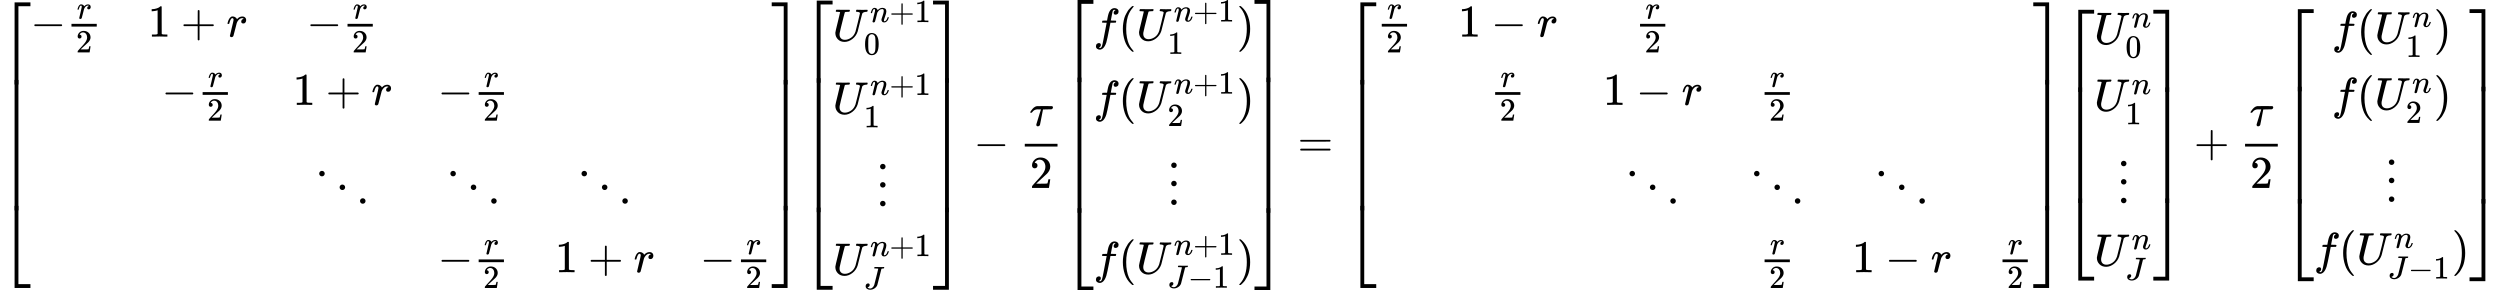 <svg style="vertical-align: -6.628ex" xmlns="http://www.w3.org/2000/svg" width="123.88ex" height="14.388ex" role="img" focusable="false" viewBox="0 -3429.8 54754.9 6359.6" xmlns:xlink="http://www.w3.org/1999/xlink"><defs><path id="MJX-1-TEX-S4-23A1" d="M319 -645V1154H666V1070H403V-645H319Z"></path><path id="MJX-1-TEX-S4-23A3" d="M319 -644V1155H403V-560H666V-644H319Z"></path><path id="MJX-1-TEX-S4-23A2" d="M319 0V602H403V0H319Z"></path><path id="MJX-1-TEX-N-2212" d="M84 237T84 250T98 270H679Q694 262 694 250T679 230H98Q84 237 84 250Z"></path><path id="MJX-1-TEX-I-1D45F" d="M21 287Q22 290 23 295T28 317T38 348T53 381T73 411T99 433T132 442Q161 442 183 430T214 408T225 388Q227 382 228 382T236 389Q284 441 347 441H350Q398 441 422 400Q430 381 430 363Q430 333 417 315T391 292T366 288Q346 288 334 299T322 328Q322 376 378 392Q356 405 342 405Q286 405 239 331Q229 315 224 298T190 165Q156 25 151 16Q138 -11 108 -11Q95 -11 87 -5T76 7T74 17Q74 30 114 189T154 366Q154 405 128 405Q107 405 92 377T68 316T57 280Q55 278 41 278H27Q21 284 21 287Z"></path><path id="MJX-1-TEX-N-32" d="M109 429Q82 429 66 447T50 491Q50 562 103 614T235 666Q326 666 387 610T449 465Q449 422 429 383T381 315T301 241Q265 210 201 149L142 93L218 92Q375 92 385 97Q392 99 409 186V189H449V186Q448 183 436 95T421 3V0H50V19V31Q50 38 56 46T86 81Q115 113 136 137Q145 147 170 174T204 211T233 244T261 278T284 308T305 340T320 369T333 401T340 431T343 464Q343 527 309 573T212 619Q179 619 154 602T119 569T109 550Q109 549 114 549Q132 549 151 535T170 489Q170 464 154 447T109 429Z"></path><path id="MJX-1-TEX-N-31" d="M213 578L200 573Q186 568 160 563T102 556H83V602H102Q149 604 189 617T245 641T273 663Q275 666 285 666Q294 666 302 660V361L303 61Q310 54 315 52T339 48T401 46H427V0H416Q395 3 257 3Q121 3 100 0H88V46H114Q136 46 152 46T177 47T193 50T201 52T207 57T213 61V578Z"></path><path id="MJX-1-TEX-N-2B" d="M56 237T56 250T70 270H369V420L370 570Q380 583 389 583Q402 583 409 568V270H707Q722 262 722 250T707 230H409V-68Q401 -82 391 -82H389H387Q375 -82 369 -68V230H70Q56 237 56 250Z"></path><path id="MJX-1-TEX-N-22F1" d="M133 760Q133 784 150 802T193 820Q217 820 235 804T254 761Q254 736 237 718T194 700T151 717T133 760ZM580 460Q580 484 597 502T640 520Q664 520 682 504T701 461Q701 436 684 418T641 400T598 417T580 460ZM1027 160Q1027 184 1044 202T1087 220Q1111 220 1129 204T1148 161Q1148 136 1131 118T1088 100T1045 117T1027 160Z"></path><path id="MJX-1-TEX-S4-23A4" d="M0 1070V1154H347V-645H263V1070H0Z"></path><path id="MJX-1-TEX-S4-23A6" d="M263 -560V1155H347V-644H0V-560H263Z"></path><path id="MJX-1-TEX-S4-23A5" d="M263 0V602H347V0H263Z"></path><path id="MJX-1-TEX-I-1D448" d="M107 637Q73 637 71 641Q70 643 70 649Q70 673 81 682Q83 683 98 683Q139 681 234 681Q268 681 297 681T342 682T362 682Q378 682 378 672Q378 670 376 658Q371 641 366 638H364Q362 638 359 638T352 638T343 637T334 637Q295 636 284 634T266 623Q265 621 238 518T184 302T154 169Q152 155 152 140Q152 86 183 55T269 24Q336 24 403 69T501 205L552 406Q599 598 599 606Q599 633 535 637Q511 637 511 648Q511 650 513 660Q517 676 519 679T529 683Q532 683 561 682T645 680Q696 680 723 681T752 682Q767 682 767 672Q767 650 759 642Q756 637 737 637Q666 633 648 597Q646 592 598 404Q557 235 548 205Q515 105 433 42T263 -22Q171 -22 116 34T60 167V183Q60 201 115 421Q164 622 164 628Q164 635 107 637Z"></path><path id="MJX-1-TEX-I-1D45B" d="M21 287Q22 293 24 303T36 341T56 388T89 425T135 442Q171 442 195 424T225 390T231 369Q231 367 232 367L243 378Q304 442 382 442Q436 442 469 415T503 336T465 179T427 52Q427 26 444 26Q450 26 453 27Q482 32 505 65T540 145Q542 153 560 153Q580 153 580 145Q580 144 576 130Q568 101 554 73T508 17T439 -10Q392 -10 371 17T350 73Q350 92 386 193T423 345Q423 404 379 404H374Q288 404 229 303L222 291L189 157Q156 26 151 16Q138 -11 108 -11Q95 -11 87 -5T76 7T74 17Q74 30 112 180T152 343Q153 348 153 366Q153 405 129 405Q91 405 66 305Q60 285 60 284Q58 278 41 278H27Q21 284 21 287Z"></path><path id="MJX-1-TEX-N-30" d="M96 585Q152 666 249 666Q297 666 345 640T423 548Q460 465 460 320Q460 165 417 83Q397 41 362 16T301 -15T250 -22Q224 -22 198 -16T137 16T82 83Q39 165 39 320Q39 494 96 585ZM321 597Q291 629 250 629Q208 629 178 597Q153 571 145 525T137 333Q137 175 145 125T181 46Q209 16 250 16Q290 16 318 46Q347 76 354 130T362 333Q362 478 354 524T321 597Z"></path><path id="MJX-1-TEX-N-22EE" d="M78 30Q78 54 95 72T138 90Q162 90 180 74T199 31Q199 6 182 -12T139 -30T96 -13T78 30ZM78 440Q78 464 95 482T138 500Q162 500 180 484T199 441Q199 416 182 398T139 380T96 397T78 440ZM78 840Q78 864 95 882T138 900Q162 900 180 884T199 841Q199 816 182 798T139 780T96 797T78 840Z"></path><path id="MJX-1-TEX-I-1D43D" d="M447 625Q447 637 354 637H329Q323 642 323 645T325 664Q329 677 335 683H352Q393 681 498 681Q541 681 568 681T605 682T619 682Q633 682 633 672Q633 670 630 658Q626 642 623 640T604 637Q552 637 545 623Q541 610 483 376Q420 128 419 127Q397 64 333 21T195 -22Q137 -22 97 8T57 88Q57 130 80 152T132 174Q177 174 182 130Q182 98 164 80T123 56Q115 54 115 53T122 44Q148 15 197 15Q235 15 271 47T324 130Q328 142 387 380T447 625Z"></path><path id="MJX-1-TEX-I-1D70F" d="M39 284Q18 284 18 294Q18 301 45 338T99 398Q134 425 164 429Q170 431 332 431Q492 431 497 429Q517 424 517 402Q517 388 508 376T485 360Q479 358 389 358T299 356Q298 355 283 274T251 109T233 20Q228 5 215 -4T186 -13Q153 -13 153 20V30L203 192Q214 228 227 272T248 336L254 357Q254 358 208 358Q206 358 197 358T183 359Q105 359 61 295Q56 287 53 286T39 284Z"></path><path id="MJX-1-TEX-I-1D453" d="M118 -162Q120 -162 124 -164T135 -167T147 -168Q160 -168 171 -155T187 -126Q197 -99 221 27T267 267T289 382V385H242Q195 385 192 387Q188 390 188 397L195 425Q197 430 203 430T250 431Q298 431 298 432Q298 434 307 482T319 540Q356 705 465 705Q502 703 526 683T550 630Q550 594 529 578T487 561Q443 561 443 603Q443 622 454 636T478 657L487 662Q471 668 457 668Q445 668 434 658T419 630Q412 601 403 552T387 469T380 433Q380 431 435 431Q480 431 487 430T498 424Q499 420 496 407T491 391Q489 386 482 386T428 385H372L349 263Q301 15 282 -47Q255 -132 212 -173Q175 -205 139 -205Q107 -205 81 -186T55 -132Q55 -95 76 -78T118 -61Q162 -61 162 -103Q162 -122 151 -136T127 -157L118 -162Z"></path><path id="MJX-1-TEX-N-28" d="M94 250Q94 319 104 381T127 488T164 576T202 643T244 695T277 729T302 750H315H319Q333 750 333 741Q333 738 316 720T275 667T226 581T184 443T167 250T184 58T225 -81T274 -167T316 -220T333 -241Q333 -250 318 -250H315H302L274 -226Q180 -141 137 -14T94 250Z"></path><path id="MJX-1-TEX-N-29" d="M60 749L64 750Q69 750 74 750H86L114 726Q208 641 251 514T294 250Q294 182 284 119T261 12T224 -76T186 -143T145 -194T113 -227T90 -246Q87 -249 86 -250H74Q66 -250 63 -250T58 -247T55 -238Q56 -237 66 -225Q221 -64 221 250T66 725Q56 737 55 738Q55 746 60 749Z"></path><path id="MJX-1-TEX-N-3D" d="M56 347Q56 360 70 367H707Q722 359 722 347Q722 336 708 328L390 327H72Q56 332 56 347ZM56 153Q56 168 72 173H708Q722 163 722 153Q722 140 707 133H70Q56 140 56 153Z"></path></defs><g stroke="currentColor" fill="currentColor" stroke-width="0" transform="matrix(1 0 0 -1 0 0)"><g data-mml-node="math"><g data-mml-node="mrow"><g data-mml-node="mo"><use xlink:href="#MJX-1-TEX-S4-23A1" transform="translate(0, 2223.5)"></use><use xlink:href="#MJX-1-TEX-S4-23A3" transform="translate(0, -2233.5)"></use><svg width="667" height="2857" y="-1178.5" x="0" viewBox="0 714.3 667 2857"><use xlink:href="#MJX-1-TEX-S4-23A2" transform="scale(1, 7.119)"></use></svg></g><g data-mml-node="mtable" transform="translate(667, 0)"><g data-mml-node="mtr" transform="translate(0, 2627.5)"><g data-mml-node="mtd"><g data-mml-node="mo"><use xlink:href="#MJX-1-TEX-N-2212"></use></g><g data-mml-node="mfrac" transform="translate(778, 0)"><g data-mml-node="mi" transform="translate(237.3, 394) scale(0.707)"><use xlink:href="#MJX-1-TEX-I-1D45F"></use></g><g data-mml-node="mn" transform="translate(220, -345) scale(0.707)"><use xlink:href="#MJX-1-TEX-N-32"></use></g><rect width="553.6" height="60" x="120" y="220"></rect></g></g><g data-mml-node="mtd" transform="translate(2571.6, 0)"><g data-mml-node="mn"><use xlink:href="#MJX-1-TEX-N-31"></use></g><g data-mml-node="mo" transform="translate(722.2, 0)"><use xlink:href="#MJX-1-TEX-N-2B"></use></g><g data-mml-node="mi" transform="translate(1722.4, 0)"><use xlink:href="#MJX-1-TEX-I-1D45F"></use></g></g><g data-mml-node="mtd" transform="translate(6045.9, 0)"><g data-mml-node="mo"><use xlink:href="#MJX-1-TEX-N-2212"></use></g><g data-mml-node="mfrac" transform="translate(778, 0)"><g data-mml-node="mi" transform="translate(237.3, 394) scale(0.707)"><use xlink:href="#MJX-1-TEX-I-1D45F"></use></g><g data-mml-node="mn" transform="translate(220, -345) scale(0.707)"><use xlink:href="#MJX-1-TEX-N-32"></use></g><rect width="553.6" height="60" x="120" y="220"></rect></g></g></g><g data-mml-node="mtr" transform="translate(0, 1132.5)"><g data-mml-node="mtd" transform="translate(785.8, 0)"></g><g data-mml-node="mtd" transform="translate(2872.5, 0)"><g data-mml-node="mo"><use xlink:href="#MJX-1-TEX-N-2212"></use></g><g data-mml-node="mfrac" transform="translate(778, 0)"><g data-mml-node="mi" transform="translate(237.3, 394) scale(0.707)"><use xlink:href="#MJX-1-TEX-I-1D45F"></use></g><g data-mml-node="mn" transform="translate(220, -345) scale(0.707)"><use xlink:href="#MJX-1-TEX-N-32"></use></g><rect width="553.6" height="60" x="120" y="220"></rect></g></g><g data-mml-node="mtd" transform="translate(5745, 0)"><g data-mml-node="mn"><use xlink:href="#MJX-1-TEX-N-31"></use></g><g data-mml-node="mo" transform="translate(722.2, 0)"><use xlink:href="#MJX-1-TEX-N-2B"></use></g><g data-mml-node="mi" transform="translate(1722.4, 0)"><use xlink:href="#MJX-1-TEX-I-1D45F"></use></g></g><g data-mml-node="mtd" transform="translate(8918.4, 0)"><g data-mml-node="mo"><use xlink:href="#MJX-1-TEX-N-2212"></use></g><g data-mml-node="mfrac" transform="translate(778, 0)"><g data-mml-node="mi" transform="translate(237.3, 394) scale(0.707)"><use xlink:href="#MJX-1-TEX-I-1D45F"></use></g><g data-mml-node="mn" transform="translate(220, -345) scale(0.707)"><use xlink:href="#MJX-1-TEX-N-32"></use></g><rect width="553.6" height="60" x="120" y="220"></rect></g></g></g><g data-mml-node="mtr" transform="translate(0, -1132.5)"><g data-mml-node="mtd" transform="translate(785.8, 0)"></g><g data-mml-node="mtd" transform="translate(3658.3, 0)"></g><g data-mml-node="mtd" transform="translate(6190.7, 0)"><g data-mml-node="mo"><use xlink:href="#MJX-1-TEX-N-22F1"></use></g></g><g data-mml-node="mtd" transform="translate(9063.2, 0)"><g data-mml-node="mo"><use xlink:href="#MJX-1-TEX-N-22F1"></use></g></g><g data-mml-node="mtd" transform="translate(11935.7, 0)"><g data-mml-node="mo"><use xlink:href="#MJX-1-TEX-N-22F1"></use></g></g></g><g data-mml-node="mtr" transform="translate(0, -2532.5)"><g data-mml-node="mtd" transform="translate(785.8, 0)"></g><g data-mml-node="mtd" transform="translate(3658.3, 0)"></g><g data-mml-node="mtd" transform="translate(6831.7, 0)"></g><g data-mml-node="mtd" transform="translate(8918.4, 0)"><g data-mml-node="mo"><use xlink:href="#MJX-1-TEX-N-2212"></use></g><g data-mml-node="mfrac" transform="translate(778, 0)"><g data-mml-node="mi" transform="translate(237.3, 394) scale(0.707)"><use xlink:href="#MJX-1-TEX-I-1D45F"></use></g><g data-mml-node="mn" transform="translate(220, -345) scale(0.707)"><use xlink:href="#MJX-1-TEX-N-32"></use></g><rect width="553.6" height="60" x="120" y="220"></rect></g></g><g data-mml-node="mtd" transform="translate(11490, 0)"><g data-mml-node="mn"><use xlink:href="#MJX-1-TEX-N-31"></use></g><g data-mml-node="mo" transform="translate(722.2, 0)"><use xlink:href="#MJX-1-TEX-N-2B"></use></g><g data-mml-node="mi" transform="translate(1722.4, 0)"><use xlink:href="#MJX-1-TEX-I-1D45F"></use></g></g><g data-mml-node="mtd" transform="translate(14663.4, 0)"><g data-mml-node="mo"><use xlink:href="#MJX-1-TEX-N-2212"></use></g><g data-mml-node="mfrac" transform="translate(778, 0)"><g data-mml-node="mi" transform="translate(237.3, 394) scale(0.707)"><use xlink:href="#MJX-1-TEX-I-1D45F"></use></g><g data-mml-node="mn" transform="translate(220, -345) scale(0.707)"><use xlink:href="#MJX-1-TEX-N-32"></use></g><rect width="553.6" height="60" x="120" y="220"></rect></g></g></g></g><g data-mml-node="mo" transform="translate(16902, 0)"><use xlink:href="#MJX-1-TEX-S4-23A4" transform="translate(0, 2223.5)"></use><use xlink:href="#MJX-1-TEX-S4-23A6" transform="translate(0, -2233.5)"></use><svg width="667" height="2857" y="-1178.5" x="0" viewBox="0 714.3 667 2857"><use xlink:href="#MJX-1-TEX-S4-23A5" transform="scale(1, 7.119)"></use></svg></g></g><g data-mml-node="mrow" transform="translate(17569, 0)"><g data-mml-node="mo"><use xlink:href="#MJX-1-TEX-S4-23A1" transform="translate(0, 2262.3)"></use><use xlink:href="#MJX-1-TEX-S4-23A3" transform="translate(0, -2272.3)"></use><svg width="667" height="2934.7" y="-1217.3" x="0" viewBox="0 733.7 667 2934.7"><use xlink:href="#MJX-1-TEX-S4-23A2" transform="scale(1, 7.312)"></use></svg></g><g data-mml-node="mtable" transform="translate(667, 0)"><g data-mml-node="mtr" transform="translate(0, 2533.8)"><g data-mml-node="mtd"><g data-mml-node="msubsup"><g data-mml-node="mi"><use xlink:href="#MJX-1-TEX-I-1D448"></use></g><g data-mml-node="TeXAtom" transform="translate(821.2, 411.6) scale(0.707)" data-mjx-texclass="ORD"><g data-mml-node="mi"><use xlink:href="#MJX-1-TEX-I-1D45B"></use></g><g data-mml-node="mo" transform="translate(600, 0)"><use xlink:href="#MJX-1-TEX-N-2B"></use></g><g data-mml-node="mn" transform="translate(1378, 0)"><use xlink:href="#MJX-1-TEX-N-31"></use></g></g><g data-mml-node="mn" transform="translate(683, -297.3) scale(0.707)"><use xlink:href="#MJX-1-TEX-N-30"></use></g></g></g></g><g data-mml-node="mtr" transform="translate(0, 938.4)"><g data-mml-node="mtd"><g data-mml-node="msubsup"><g data-mml-node="mi"><use xlink:href="#MJX-1-TEX-I-1D448"></use></g><g data-mml-node="TeXAtom" transform="translate(821.2, 411.6) scale(0.707)" data-mjx-texclass="ORD"><g data-mml-node="mi"><use xlink:href="#MJX-1-TEX-I-1D45B"></use></g><g data-mml-node="mo" transform="translate(600, 0)"><use xlink:href="#MJX-1-TEX-N-2B"></use></g><g data-mml-node="mn" transform="translate(1378, 0)"><use xlink:href="#MJX-1-TEX-N-31"></use></g></g><g data-mml-node="mn" transform="translate(683, -297.3) scale(0.707)"><use xlink:href="#MJX-1-TEX-N-31"></use></g></g></g></g><g data-mml-node="mtr" transform="translate(0, -1058.9)"><g data-mml-node="mtd" transform="translate(960.6, 0)"><g data-mml-node="TeXAtom" data-mjx-texclass="ORD"><g data-mml-node="mo"><use xlink:href="#MJX-1-TEX-N-22EE"></use></g></g></g></g><g data-mml-node="mtr" transform="translate(0, -2591.4)"><g data-mml-node="mtd"><g data-mml-node="msubsup"><g data-mml-node="mi"><use xlink:href="#MJX-1-TEX-I-1D448"></use></g><g data-mml-node="TeXAtom" transform="translate(821.2, 411.6) scale(0.707)" data-mjx-texclass="ORD"><g data-mml-node="mi"><use xlink:href="#MJX-1-TEX-I-1D45B"></use></g><g data-mml-node="mo" transform="translate(600, 0)"><use xlink:href="#MJX-1-TEX-N-2B"></use></g><g data-mml-node="mn" transform="translate(1378, 0)"><use xlink:href="#MJX-1-TEX-N-31"></use></g></g><g data-mml-node="TeXAtom" transform="translate(683, -309.4) scale(0.707)" data-mjx-texclass="ORD"><g data-mml-node="mi"><use xlink:href="#MJX-1-TEX-I-1D43D"></use></g></g></g></g></g></g><g data-mml-node="mo" transform="translate(2866.1, 0)"><use xlink:href="#MJX-1-TEX-S4-23A4" transform="translate(0, 2262.3)"></use><use xlink:href="#MJX-1-TEX-S4-23A6" transform="translate(0, -2272.3)"></use><svg width="667" height="2934.7" y="-1217.3" x="0" viewBox="0 733.7 667 2934.7"><use xlink:href="#MJX-1-TEX-S4-23A5" transform="scale(1, 7.312)"></use></svg></g></g><g data-mml-node="mo" transform="translate(21324.4, 0)"><use xlink:href="#MJX-1-TEX-N-2212"></use></g><g data-mml-node="mfrac" transform="translate(22324.6, 0)"><g data-mml-node="mi" transform="translate(220, 676)"><use xlink:href="#MJX-1-TEX-I-1D70F"></use></g><g data-mml-node="mn" transform="translate(228.5, -686)"><use xlink:href="#MJX-1-TEX-N-32"></use></g><rect width="717" height="60" x="120" y="220"></rect></g><g data-mml-node="mrow" transform="translate(23281.6, 0)"><g data-mml-node="mo"><use xlink:href="#MJX-1-TEX-S4-23A1" transform="translate(0, 2275.8)"></use><use xlink:href="#MJX-1-TEX-S4-23A3" transform="translate(0, -2285.8)"></use><svg width="667" height="2961.6" y="-1230.8" x="0" viewBox="0 740.4 667 2961.6"><use xlink:href="#MJX-1-TEX-S4-23A2" transform="scale(1, 7.379)"></use></svg></g><g data-mml-node="mtable" transform="translate(667, 0)"><g data-mml-node="mtr" transform="translate(0, 2547.3)"><g data-mml-node="mtd"><g data-mml-node="mi"><use xlink:href="#MJX-1-TEX-I-1D453"></use></g><g data-mml-node="mo" transform="translate(550, 0)"><use xlink:href="#MJX-1-TEX-N-28"></use></g><g data-mml-node="msubsup" transform="translate(939, 0)"><g data-mml-node="mi"><use xlink:href="#MJX-1-TEX-I-1D448"></use></g><g data-mml-node="TeXAtom" transform="translate(821.2, 411.6) scale(0.707)" data-mjx-texclass="ORD"><g data-mml-node="mi"><use xlink:href="#MJX-1-TEX-I-1D45B"></use></g><g data-mml-node="mo" transform="translate(600, 0)"><use xlink:href="#MJX-1-TEX-N-2B"></use></g><g data-mml-node="mn" transform="translate(1378, 0)"><use xlink:href="#MJX-1-TEX-N-31"></use></g></g><g data-mml-node="mn" transform="translate(683, -297.3) scale(0.707)"><use xlink:href="#MJX-1-TEX-N-31"></use></g></g><g data-mml-node="mo" transform="translate(3138.1, 0)"><use xlink:href="#MJX-1-TEX-N-29"></use></g></g></g><g data-mml-node="mtr" transform="translate(0, 967.4)"><g data-mml-node="mtd"><g data-mml-node="mi"><use xlink:href="#MJX-1-TEX-I-1D453"></use></g><g data-mml-node="mo" transform="translate(550, 0)"><use xlink:href="#MJX-1-TEX-N-28"></use></g><g data-mml-node="msubsup" transform="translate(939, 0)"><g data-mml-node="mi"><use xlink:href="#MJX-1-TEX-I-1D448"></use></g><g data-mml-node="TeXAtom" transform="translate(821.2, 411.6) scale(0.707)" data-mjx-texclass="ORD"><g data-mml-node="mi"><use xlink:href="#MJX-1-TEX-I-1D45B"></use></g><g data-mml-node="mo" transform="translate(600, 0)"><use xlink:href="#MJX-1-TEX-N-2B"></use></g><g data-mml-node="mn" transform="translate(1378, 0)"><use xlink:href="#MJX-1-TEX-N-31"></use></g></g><g data-mml-node="mn" transform="translate(683, -297.3) scale(0.707)"><use xlink:href="#MJX-1-TEX-N-32"></use></g></g><g data-mml-node="mo" transform="translate(3138.1, 0)"><use xlink:href="#MJX-1-TEX-N-29"></use></g></g></g><g data-mml-node="mtr" transform="translate(0, -1029.9)"><g data-mml-node="mtd" transform="translate(1624.6, 0)"><g data-mml-node="TeXAtom" data-mjx-texclass="ORD"><g data-mml-node="mo"><use xlink:href="#MJX-1-TEX-N-22EE"></use></g></g></g></g><g data-mml-node="mtr" transform="translate(0, -2562.4)"><g data-mml-node="mtd"><g data-mml-node="mi"><use xlink:href="#MJX-1-TEX-I-1D453"></use></g><g data-mml-node="mo" transform="translate(550, 0)"><use xlink:href="#MJX-1-TEX-N-28"></use></g><g data-mml-node="msubsup" transform="translate(939, 0)"><g data-mml-node="mi"><use xlink:href="#MJX-1-TEX-I-1D448"></use></g><g data-mml-node="TeXAtom" transform="translate(821.2, 411.6) scale(0.707)" data-mjx-texclass="ORD"><g data-mml-node="mi"><use xlink:href="#MJX-1-TEX-I-1D45B"></use></g><g data-mml-node="mo" transform="translate(600, 0)"><use xlink:href="#MJX-1-TEX-N-2B"></use></g><g data-mml-node="mn" transform="translate(1378, 0)"><use xlink:href="#MJX-1-TEX-N-31"></use></g></g><g data-mml-node="TeXAtom" transform="translate(683, -309.4) scale(0.707)" data-mjx-texclass="ORD"><g data-mml-node="mi"><use xlink:href="#MJX-1-TEX-I-1D43D"></use></g><g data-mml-node="mo" transform="translate(633, 0)"><use xlink:href="#MJX-1-TEX-N-2212"></use></g><g data-mml-node="mn" transform="translate(1411, 0)"><use xlink:href="#MJX-1-TEX-N-31"></use></g></g></g><g data-mml-node="mo" transform="translate(3138.1, 0)"><use xlink:href="#MJX-1-TEX-N-29"></use></g></g></g></g><g data-mml-node="mo" transform="translate(4194.1, 0)"><use xlink:href="#MJX-1-TEX-S4-23A4" transform="translate(0, 2275.8)"></use><use xlink:href="#MJX-1-TEX-S4-23A6" transform="translate(0, -2285.8)"></use><svg width="667" height="2961.6" y="-1230.8" x="0" viewBox="0 740.4 667 2961.6"><use xlink:href="#MJX-1-TEX-S4-23A5" transform="scale(1, 7.379)"></use></svg></g></g><g data-mml-node="mo" transform="translate(28420.5, 0)"><use xlink:href="#MJX-1-TEX-N-3D"></use></g><g data-mml-node="mrow" transform="translate(29476.3, 0)"><g data-mml-node="mo"><use xlink:href="#MJX-1-TEX-S4-23A1" transform="translate(0, 2223.5)"></use><use xlink:href="#MJX-1-TEX-S4-23A3" transform="translate(0, -2233.5)"></use><svg width="667" height="2857" y="-1178.5" x="0" viewBox="0 714.3 667 2857"><use xlink:href="#MJX-1-TEX-S4-23A2" transform="scale(1, 7.119)"></use></svg></g><g data-mml-node="mtable" transform="translate(667, 0)"><g data-mml-node="mtr" transform="translate(0, 2627.5)"><g data-mml-node="mtd"><g data-mml-node="mfrac"><g data-mml-node="mi" transform="translate(237.3, 394) scale(0.707)"><use xlink:href="#MJX-1-TEX-I-1D45F"></use></g><g data-mml-node="mn" transform="translate(220, -345) scale(0.707)"><use xlink:href="#MJX-1-TEX-N-32"></use></g><rect width="553.6" height="60" x="120" y="220"></rect></g></g><g data-mml-node="mtd" transform="translate(1793.6, 0)"><g data-mml-node="mn"><use xlink:href="#MJX-1-TEX-N-31"></use></g><g data-mml-node="mo" transform="translate(722.2, 0)"><use xlink:href="#MJX-1-TEX-N-2212"></use></g><g data-mml-node="mi" transform="translate(1722.4, 0)"><use xlink:href="#MJX-1-TEX-I-1D45F"></use></g></g><g data-mml-node="mtd" transform="translate(5656.9, 0)"><g data-mml-node="mfrac"><g data-mml-node="mi" transform="translate(237.3, 394) scale(0.707)"><use xlink:href="#MJX-1-TEX-I-1D45F"></use></g><g data-mml-node="mn" transform="translate(220, -345) scale(0.707)"><use xlink:href="#MJX-1-TEX-N-32"></use></g><rect width="553.6" height="60" x="120" y="220"></rect></g></g></g><g data-mml-node="mtr" transform="translate(0, 1132.5)"><g data-mml-node="mtd" transform="translate(396.8, 0)"></g><g data-mml-node="mtd" transform="translate(2483.5, 0)"><g data-mml-node="mfrac"><g data-mml-node="mi" transform="translate(237.3, 394) scale(0.707)"><use xlink:href="#MJX-1-TEX-I-1D45F"></use></g><g data-mml-node="mn" transform="translate(220, -345) scale(0.707)"><use xlink:href="#MJX-1-TEX-N-32"></use></g><rect width="553.6" height="60" x="120" y="220"></rect></g></g><g data-mml-node="mtd" transform="translate(4967, 0)"><g data-mml-node="mn"><use xlink:href="#MJX-1-TEX-N-31"></use></g><g data-mml-node="mo" transform="translate(722.2, 0)"><use xlink:href="#MJX-1-TEX-N-2212"></use></g><g data-mml-node="mi" transform="translate(1722.4, 0)"><use xlink:href="#MJX-1-TEX-I-1D45F"></use></g></g><g data-mml-node="mtd" transform="translate(8384.7, 0)"><g data-mml-node="mfrac"><g data-mml-node="mi" transform="translate(237.3, 394) scale(0.707)"><use xlink:href="#MJX-1-TEX-I-1D45F"></use></g><g data-mml-node="mn" transform="translate(220, -345) scale(0.707)"><use xlink:href="#MJX-1-TEX-N-32"></use></g><rect width="553.6" height="60" x="120" y="220"></rect></g></g></g><g data-mml-node="mtr" transform="translate(0, -1132.5)"><g data-mml-node="mtd" transform="translate(396.8, 0)"></g><g data-mml-node="mtd" transform="translate(2880.3, 0)"></g><g data-mml-node="mtd" transform="translate(5412.7, 0)"><g data-mml-node="mo"><use xlink:href="#MJX-1-TEX-N-22F1"></use></g></g><g data-mml-node="mtd" transform="translate(8140.4, 0)"><g data-mml-node="mo"><use xlink:href="#MJX-1-TEX-N-22F1"></use></g></g><g data-mml-node="mtd" transform="translate(10868.2, 0)"><g data-mml-node="mo"><use xlink:href="#MJX-1-TEX-N-22F1"></use></g></g></g><g data-mml-node="mtr" transform="translate(0, -2532.5)"><g data-mml-node="mtd" transform="translate(396.8, 0)"></g><g data-mml-node="mtd" transform="translate(2880.3, 0)"></g><g data-mml-node="mtd" transform="translate(6053.7, 0)"></g><g data-mml-node="mtd" transform="translate(8384.7, 0)"><g data-mml-node="mfrac"><g data-mml-node="mi" transform="translate(237.3, 394) scale(0.707)"><use xlink:href="#MJX-1-TEX-I-1D45F"></use></g><g data-mml-node="mn" transform="translate(220, -345) scale(0.707)"><use xlink:href="#MJX-1-TEX-N-32"></use></g><rect width="553.6" height="60" x="120" y="220"></rect></g></g><g data-mml-node="mtd" transform="translate(10422.4, 0)"><g data-mml-node="mn"><use xlink:href="#MJX-1-TEX-N-31"></use></g><g data-mml-node="mo" transform="translate(722.2, 0)"><use xlink:href="#MJX-1-TEX-N-2212"></use></g><g data-mml-node="mi" transform="translate(1722.4, 0)"><use xlink:href="#MJX-1-TEX-I-1D45F"></use></g></g><g data-mml-node="mtd" transform="translate(13595.9, 0)"><g data-mml-node="mfrac"><g data-mml-node="mi" transform="translate(237.3, 394) scale(0.707)"><use xlink:href="#MJX-1-TEX-I-1D45F"></use></g><g data-mml-node="mn" transform="translate(220, -345) scale(0.707)"><use xlink:href="#MJX-1-TEX-N-32"></use></g><rect width="553.6" height="60" x="120" y="220"></rect></g></g></g></g><g data-mml-node="mo" transform="translate(15056.4, 0)"><use xlink:href="#MJX-1-TEX-S4-23A4" transform="translate(0, 2223.5)"></use><use xlink:href="#MJX-1-TEX-S4-23A6" transform="translate(0, -2233.5)"></use><svg width="667" height="2857" y="-1178.5" x="0" viewBox="0 714.3 667 2857"><use xlink:href="#MJX-1-TEX-S4-23A5" transform="scale(1, 7.119)"></use></svg></g></g><g data-mml-node="mrow" transform="translate(45199.7, 0)"><g data-mml-node="mo"><use xlink:href="#MJX-1-TEX-S4-23A1" transform="translate(0, 2061.1)"></use><use xlink:href="#MJX-1-TEX-S4-23A3" transform="translate(0, -2071.1)"></use><svg width="667" height="2532.3" y="-1016.1" x="0" viewBox="0 633.1 667 2532.3"><use xlink:href="#MJX-1-TEX-S4-23A2" transform="scale(1, 6.31)"></use></svg></g><g data-mml-node="mtable" transform="translate(667, 0)"><g data-mml-node="mtr" transform="translate(0, 2465.1)"><g data-mml-node="mtd"><g data-mml-node="msubsup"><g data-mml-node="mi"><use xlink:href="#MJX-1-TEX-I-1D448"></use></g><g data-mml-node="TeXAtom" transform="translate(821.2, 363) scale(0.707)" data-mjx-texclass="ORD"><g data-mml-node="mi"><use xlink:href="#MJX-1-TEX-I-1D45B"></use></g></g><g data-mml-node="mn" transform="translate(683, -295.7) scale(0.707)"><use xlink:href="#MJX-1-TEX-N-30"></use></g></g></g></g><g data-mml-node="mtr" transform="translate(0, 1003.9)"><g data-mml-node="mtd"><g data-mml-node="msubsup"><g data-mml-node="mi"><use xlink:href="#MJX-1-TEX-I-1D448"></use></g><g data-mml-node="TeXAtom" transform="translate(821.2, 363) scale(0.707)" data-mjx-texclass="ORD"><g data-mml-node="mi"><use xlink:href="#MJX-1-TEX-I-1D45B"></use></g></g><g data-mml-node="mn" transform="translate(683, -295.7) scale(0.707)"><use xlink:href="#MJX-1-TEX-N-31"></use></g></g></g></g><g data-mml-node="mtr" transform="translate(0, -991.8)"><g data-mml-node="mtd" transform="translate(508.7, 0)"><g data-mml-node="TeXAtom" data-mjx-texclass="ORD"><g data-mml-node="mo"><use xlink:href="#MJX-1-TEX-N-22EE"></use></g></g></g></g><g data-mml-node="mtr" transform="translate(0, -2391.8)"><g data-mml-node="mtd"><g data-mml-node="msubsup"><g data-mml-node="mi"><use xlink:href="#MJX-1-TEX-I-1D448"></use></g><g data-mml-node="TeXAtom" transform="translate(821.2, 363) scale(0.707)" data-mjx-texclass="ORD"><g data-mml-node="mi"><use xlink:href="#MJX-1-TEX-I-1D45B"></use></g></g><g data-mml-node="TeXAtom" transform="translate(683, -307.7) scale(0.707)" data-mjx-texclass="ORD"><g data-mml-node="mi"><use xlink:href="#MJX-1-TEX-I-1D43D"></use></g></g></g></g></g></g><g data-mml-node="mo" transform="translate(1962.5, 0)"><use xlink:href="#MJX-1-TEX-S4-23A4" transform="translate(0, 2061.1)"></use><use xlink:href="#MJX-1-TEX-S4-23A6" transform="translate(0, -2071.1)"></use><svg width="667" height="2532.3" y="-1016.1" x="0" viewBox="0 633.1 667 2532.3"><use xlink:href="#MJX-1-TEX-S4-23A5" transform="scale(1, 6.31)"></use></svg></g></g><g data-mml-node="mo" transform="translate(48051.4, 0)"><use xlink:href="#MJX-1-TEX-N-2B"></use></g><g data-mml-node="mfrac" transform="translate(49051.6, 0)"><g data-mml-node="mi" transform="translate(220, 676)"><use xlink:href="#MJX-1-TEX-I-1D70F"></use></g><g data-mml-node="mn" transform="translate(228.5, -686)"><use xlink:href="#MJX-1-TEX-N-32"></use></g><rect width="717" height="60" x="120" y="220"></rect></g><g data-mml-node="mrow" transform="translate(50008.6, 0)"><g data-mml-node="mo"><use xlink:href="#MJX-1-TEX-S4-23A1" transform="translate(0, 2074.6)"></use><use xlink:href="#MJX-1-TEX-S4-23A3" transform="translate(0, -2084.6)"></use><svg width="667" height="2559.1" y="-1029.6" x="0" viewBox="0 639.8 667 2559.1"><use xlink:href="#MJX-1-TEX-S4-23A2" transform="scale(1, 6.377)"></use></svg></g><g data-mml-node="mtable" transform="translate(667, 0)"><g data-mml-node="mtr" transform="translate(0, 2478.6)"><g data-mml-node="mtd" transform="translate(394.4, 0)"><g data-mml-node="mi"><use xlink:href="#MJX-1-TEX-I-1D453"></use></g><g data-mml-node="mo" transform="translate(550, 0)"><use xlink:href="#MJX-1-TEX-N-28"></use></g><g data-mml-node="msubsup" transform="translate(939, 0)"><g data-mml-node="mi"><use xlink:href="#MJX-1-TEX-I-1D448"></use></g><g data-mml-node="TeXAtom" transform="translate(821.2, 363) scale(0.707)" data-mjx-texclass="ORD"><g data-mml-node="mi"><use xlink:href="#MJX-1-TEX-I-1D45B"></use></g></g><g data-mml-node="mn" transform="translate(683, -295.7) scale(0.707)"><use xlink:href="#MJX-1-TEX-N-31"></use></g></g><g data-mml-node="mo" transform="translate(2234.5, 0)"><use xlink:href="#MJX-1-TEX-N-29"></use></g></g></g><g data-mml-node="mtr" transform="translate(0, 1032.9)"><g data-mml-node="mtd" transform="translate(394.4, 0)"><g data-mml-node="mi"><use xlink:href="#MJX-1-TEX-I-1D453"></use></g><g data-mml-node="mo" transform="translate(550, 0)"><use xlink:href="#MJX-1-TEX-N-28"></use></g><g data-mml-node="msubsup" transform="translate(939, 0)"><g data-mml-node="mi"><use xlink:href="#MJX-1-TEX-I-1D448"></use></g><g data-mml-node="TeXAtom" transform="translate(821.2, 363) scale(0.707)" data-mjx-texclass="ORD"><g data-mml-node="mi"><use xlink:href="#MJX-1-TEX-I-1D45B"></use></g></g><g data-mml-node="mn" transform="translate(683, -295.7) scale(0.707)"><use xlink:href="#MJX-1-TEX-N-32"></use></g></g><g data-mml-node="mo" transform="translate(2234.5, 0)"><use xlink:href="#MJX-1-TEX-N-29"></use></g></g></g><g data-mml-node="mtr" transform="translate(0, -962.9)"><g data-mml-node="mtd" transform="translate(1567.1, 0)"><g data-mml-node="TeXAtom" data-mjx-texclass="ORD"><g data-mml-node="mo"><use xlink:href="#MJX-1-TEX-N-22EE"></use></g></g></g></g><g data-mml-node="mtr" transform="translate(0, -2362.9)"><g data-mml-node="mtd"><g data-mml-node="mi"><use xlink:href="#MJX-1-TEX-I-1D453"></use></g><g data-mml-node="mo" transform="translate(550, 0)"><use xlink:href="#MJX-1-TEX-N-28"></use></g><g data-mml-node="msubsup" transform="translate(939, 0)"><g data-mml-node="mi"><use xlink:href="#MJX-1-TEX-I-1D448"></use></g><g data-mml-node="TeXAtom" transform="translate(821.2, 363) scale(0.707)" data-mjx-texclass="ORD"><g data-mml-node="mi"><use xlink:href="#MJX-1-TEX-I-1D45B"></use></g></g><g data-mml-node="TeXAtom" transform="translate(683, -307.7) scale(0.707)" data-mjx-texclass="ORD"><g data-mml-node="mi"><use xlink:href="#MJX-1-TEX-I-1D43D"></use></g><g data-mml-node="mo" transform="translate(633, 0)"><use xlink:href="#MJX-1-TEX-N-2212"></use></g><g data-mml-node="mn" transform="translate(1411, 0)"><use xlink:href="#MJX-1-TEX-N-31"></use></g></g></g><g data-mml-node="mo" transform="translate(3023.3, 0)"><use xlink:href="#MJX-1-TEX-N-29"></use></g></g></g></g><g data-mml-node="mo" transform="translate(4079.3, 0)"><use xlink:href="#MJX-1-TEX-S4-23A4" transform="translate(0, 2074.6)"></use><use xlink:href="#MJX-1-TEX-S4-23A6" transform="translate(0, -2084.6)"></use><svg width="667" height="2559.1" y="-1029.6" x="0" viewBox="0 639.8 667 2559.1"><use xlink:href="#MJX-1-TEX-S4-23A5" transform="scale(1, 6.377)"></use></svg></g></g></g></g></svg>